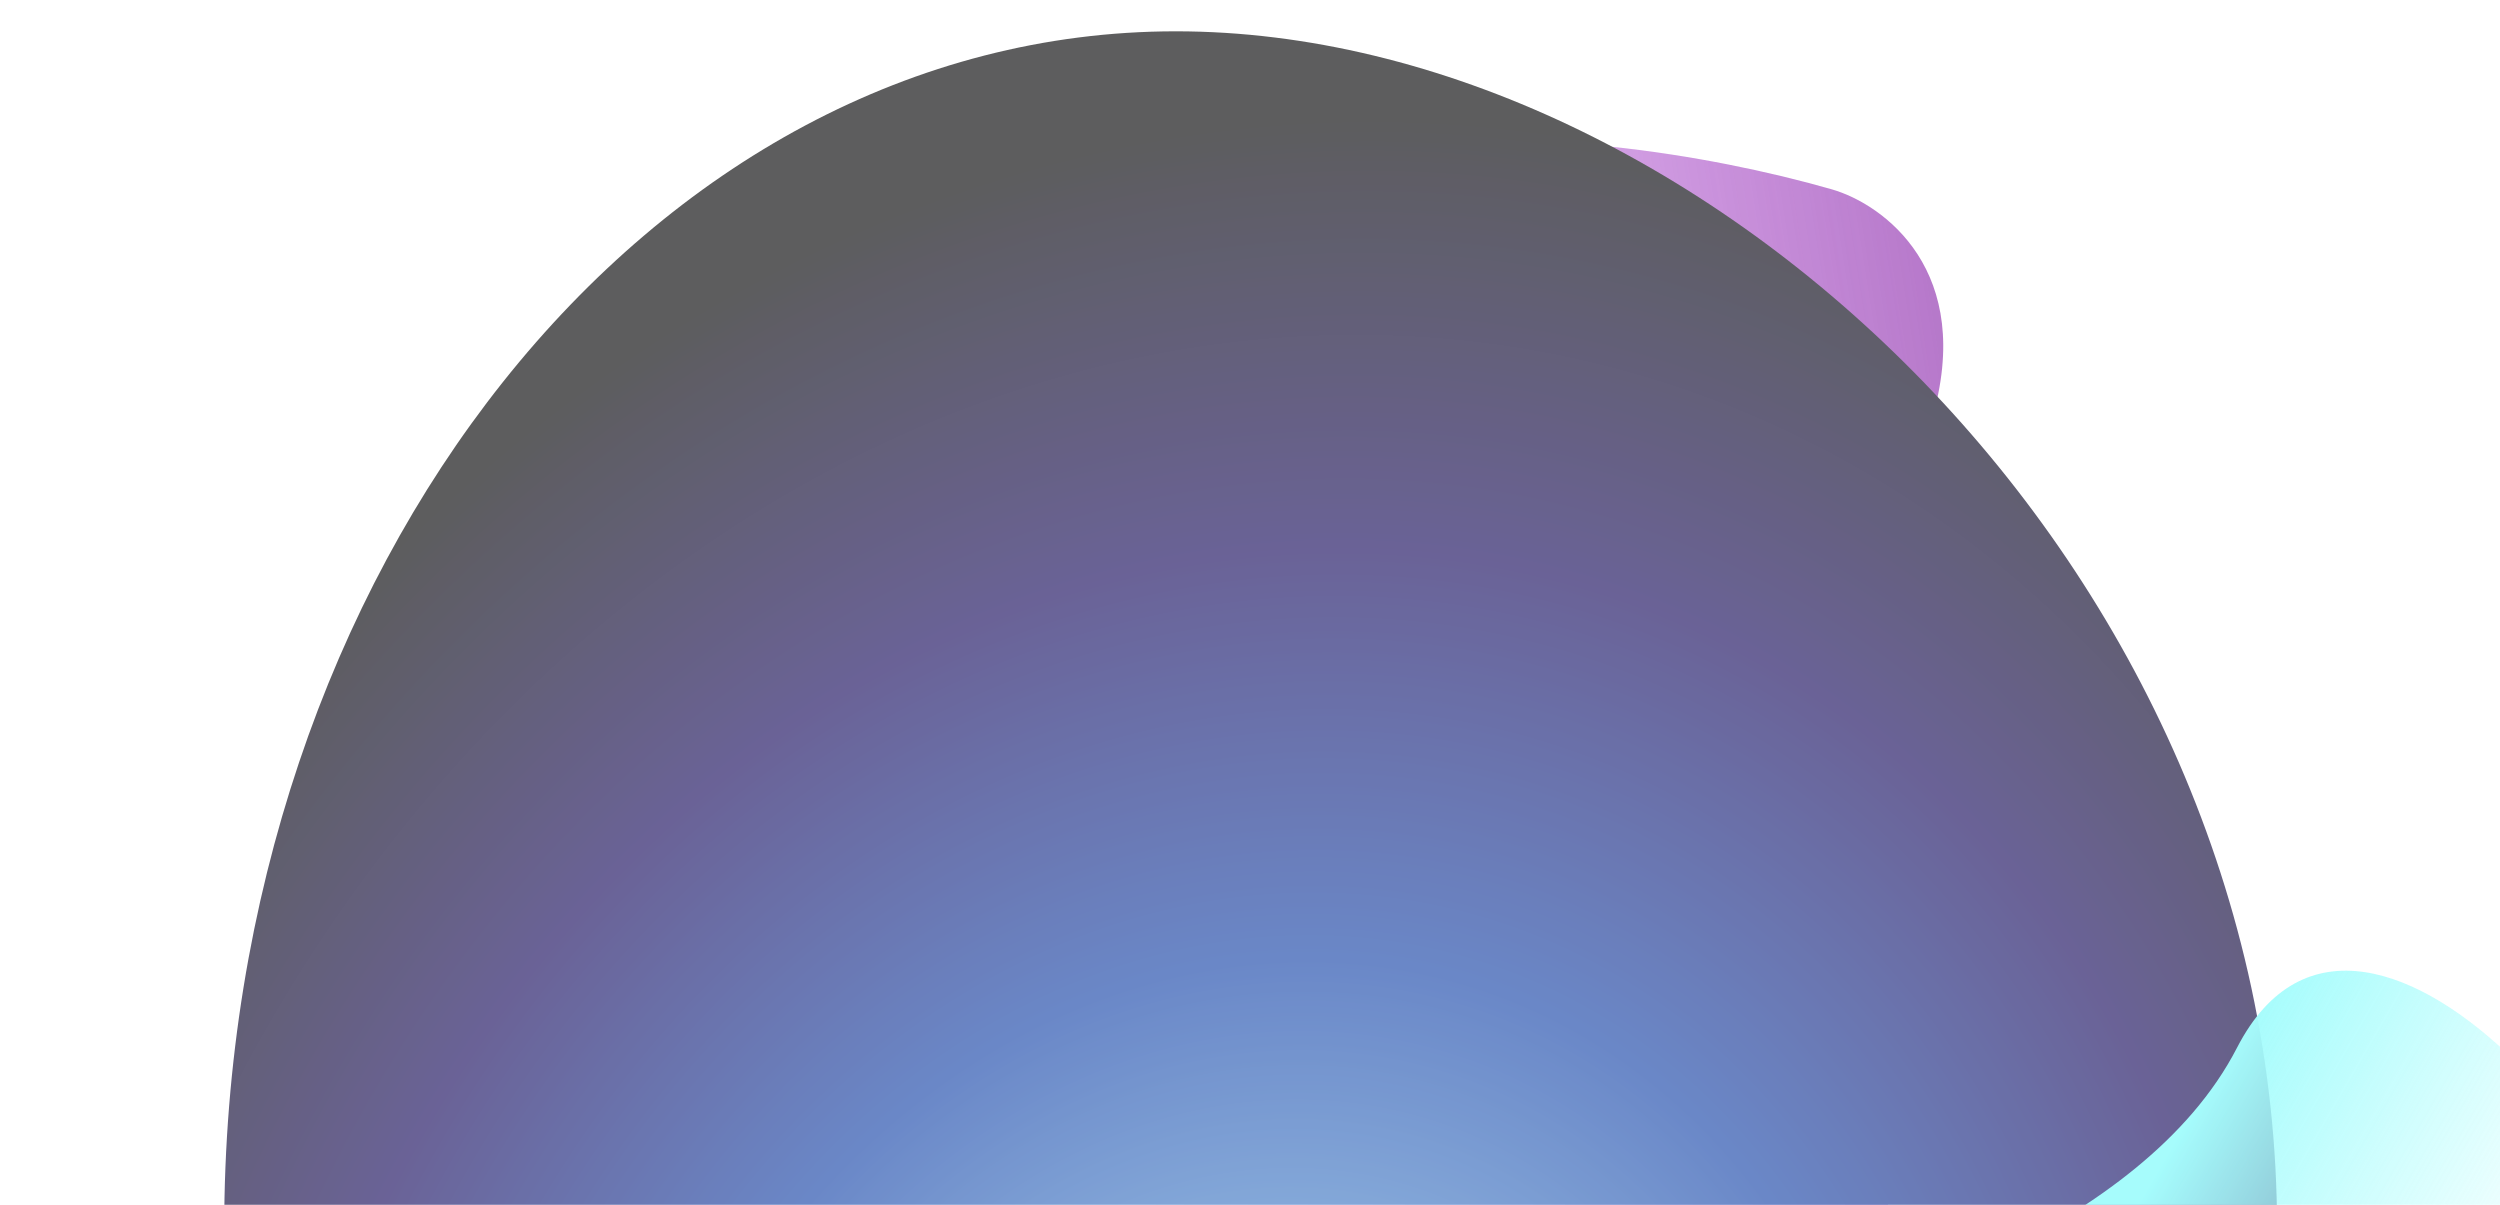 <svg width="1996" height="962" viewBox="0 0 1996 962" fill="none" xmlns="http://www.w3.org/2000/svg">
<g opacity="0.64" filter="url(#filter0_f_1739_4346)">
<g filter="url(#filter1_f_1739_4346)">
<path d="M866.667 358.225C866.667 56.182 1263.77 94.292 1462.32 151.103C1503.7 162.938 1577.61 216.435 1542.13 335.737C1497.79 484.865 1462.32 830.463 1536.22 1109.78C1610.12 1389.1 1103.15 1474.32 922.832 1307.44C742.511 1140.55 866.667 735.779 866.667 358.225Z" fill="url(#paint0_linear_1739_4346)"/>
</g>
<g style="mix-blend-mode:lighten" filter="url(#filter2_f_1739_4346)">
<path d="M1818 981C1818 1508.98 1358.38 1937 938.77 1937C519.16 1937 179 1508.98 179 981C179 453.016 519.16 25 938.77 25C1358.38 25 1818 453.016 1818 981Z" fill="url(#paint1_radial_1739_4346)"/>
</g>
<g filter="url(#filter3_f_1739_4346)">
<path d="M1584.04 1334.85C1410.37 1359.1 1345.86 1264.5 1322 1169.42C1317.02 1149.6 1324.46 1103.94 1394.03 1079.84C1480.98 1049.72 1709.7 984.73 1786.05 836.48C1889.3 636.015 2163.85 979.423 2127.36 1102.37C2090.88 1225.31 1809.33 1303.38 1584.04 1334.85Z" fill="url(#paint2_linear_1739_4346)"/>
</g>
</g>
<defs>
<filter id="filter0_f_1739_4346" x="0.639" y="-153.361" width="2308.4" height="2268.72" filterUnits="userSpaceOnUse" color-interpolation-filters="sRGB">
<feFlood flood-opacity="0" result="BackgroundImageFix"/>
<feBlend mode="normal" in="SourceGraphic" in2="BackgroundImageFix" result="shape"/>
<feGaussianBlur stdDeviation="89.181" result="effect1_foregroundBlur_1739_4346"/>
</filter>
<filter id="filter1_f_1739_4346" x="666.457" y="-46.543" width="1043.58" height="1597.61" filterUnits="userSpaceOnUse" color-interpolation-filters="sRGB">
<feFlood flood-opacity="0" result="BackgroundImageFix"/>
<feBlend mode="normal" in="SourceGraphic" in2="BackgroundImageFix" result="shape"/>
<feGaussianBlur stdDeviation="79.272" result="effect1_foregroundBlur_1739_4346"/>
</filter>
<filter id="filter2_f_1739_4346" x="79" y="-75" width="1839" height="2112" filterUnits="userSpaceOnUse" color-interpolation-filters="sRGB">
<feFlood flood-opacity="0" result="BackgroundImageFix"/>
<feBlend mode="normal" in="SourceGraphic" in2="BackgroundImageFix" result="shape"/>
<feGaussianBlur stdDeviation="50" result="effect1_foregroundBlur_1739_4346"/>
</filter>
<filter id="filter3_f_1739_4346" x="1249.42" y="703.654" width="952.599" height="706.384" filterUnits="userSpaceOnUse" color-interpolation-filters="sRGB">
<feFlood flood-opacity="0" result="BackgroundImageFix"/>
<feBlend mode="normal" in="SourceGraphic" in2="BackgroundImageFix" result="shape"/>
<feGaussianBlur stdDeviation="35.672" result="effect1_foregroundBlur_1739_4346"/>
</filter>
<linearGradient id="paint0_linear_1739_4346" x1="1626.38" y1="506.169" x2="830.877" y2="632.408" gradientUnits="userSpaceOnUse">
<stop stop-color="#8624A5"/>
<stop offset="1" stop-color="#AD05E9" stop-opacity="0"/>
</linearGradient>
<radialGradient id="paint1_radial_1739_4346" cx="0" cy="0" r="1" gradientUnits="userSpaceOnUse" gradientTransform="translate(998.5 1357.1) rotate(-72.976) scale(1273.08 1090.97)">
<stop stop-color="#5CE4F9"/>
<stop offset="0.252" stop-color="#4E8BCE"/>
<stop offset="0.471" stop-color="#1644A8"/>
<stop offset="0.729" stop-color="#160A5C"/>
<stop offset="1" stop-color="#010103"/>
</radialGradient>
<linearGradient id="paint2_linear_1739_4346" x1="1615.07" y1="1118.62" x2="1894.18" y2="1280.85" gradientUnits="userSpaceOnUse">
<stop stop-color="#73FBFB"/>
<stop offset="1" stop-color="#73FBF9" stop-opacity="0"/>
</linearGradient>
</defs>
</svg>
